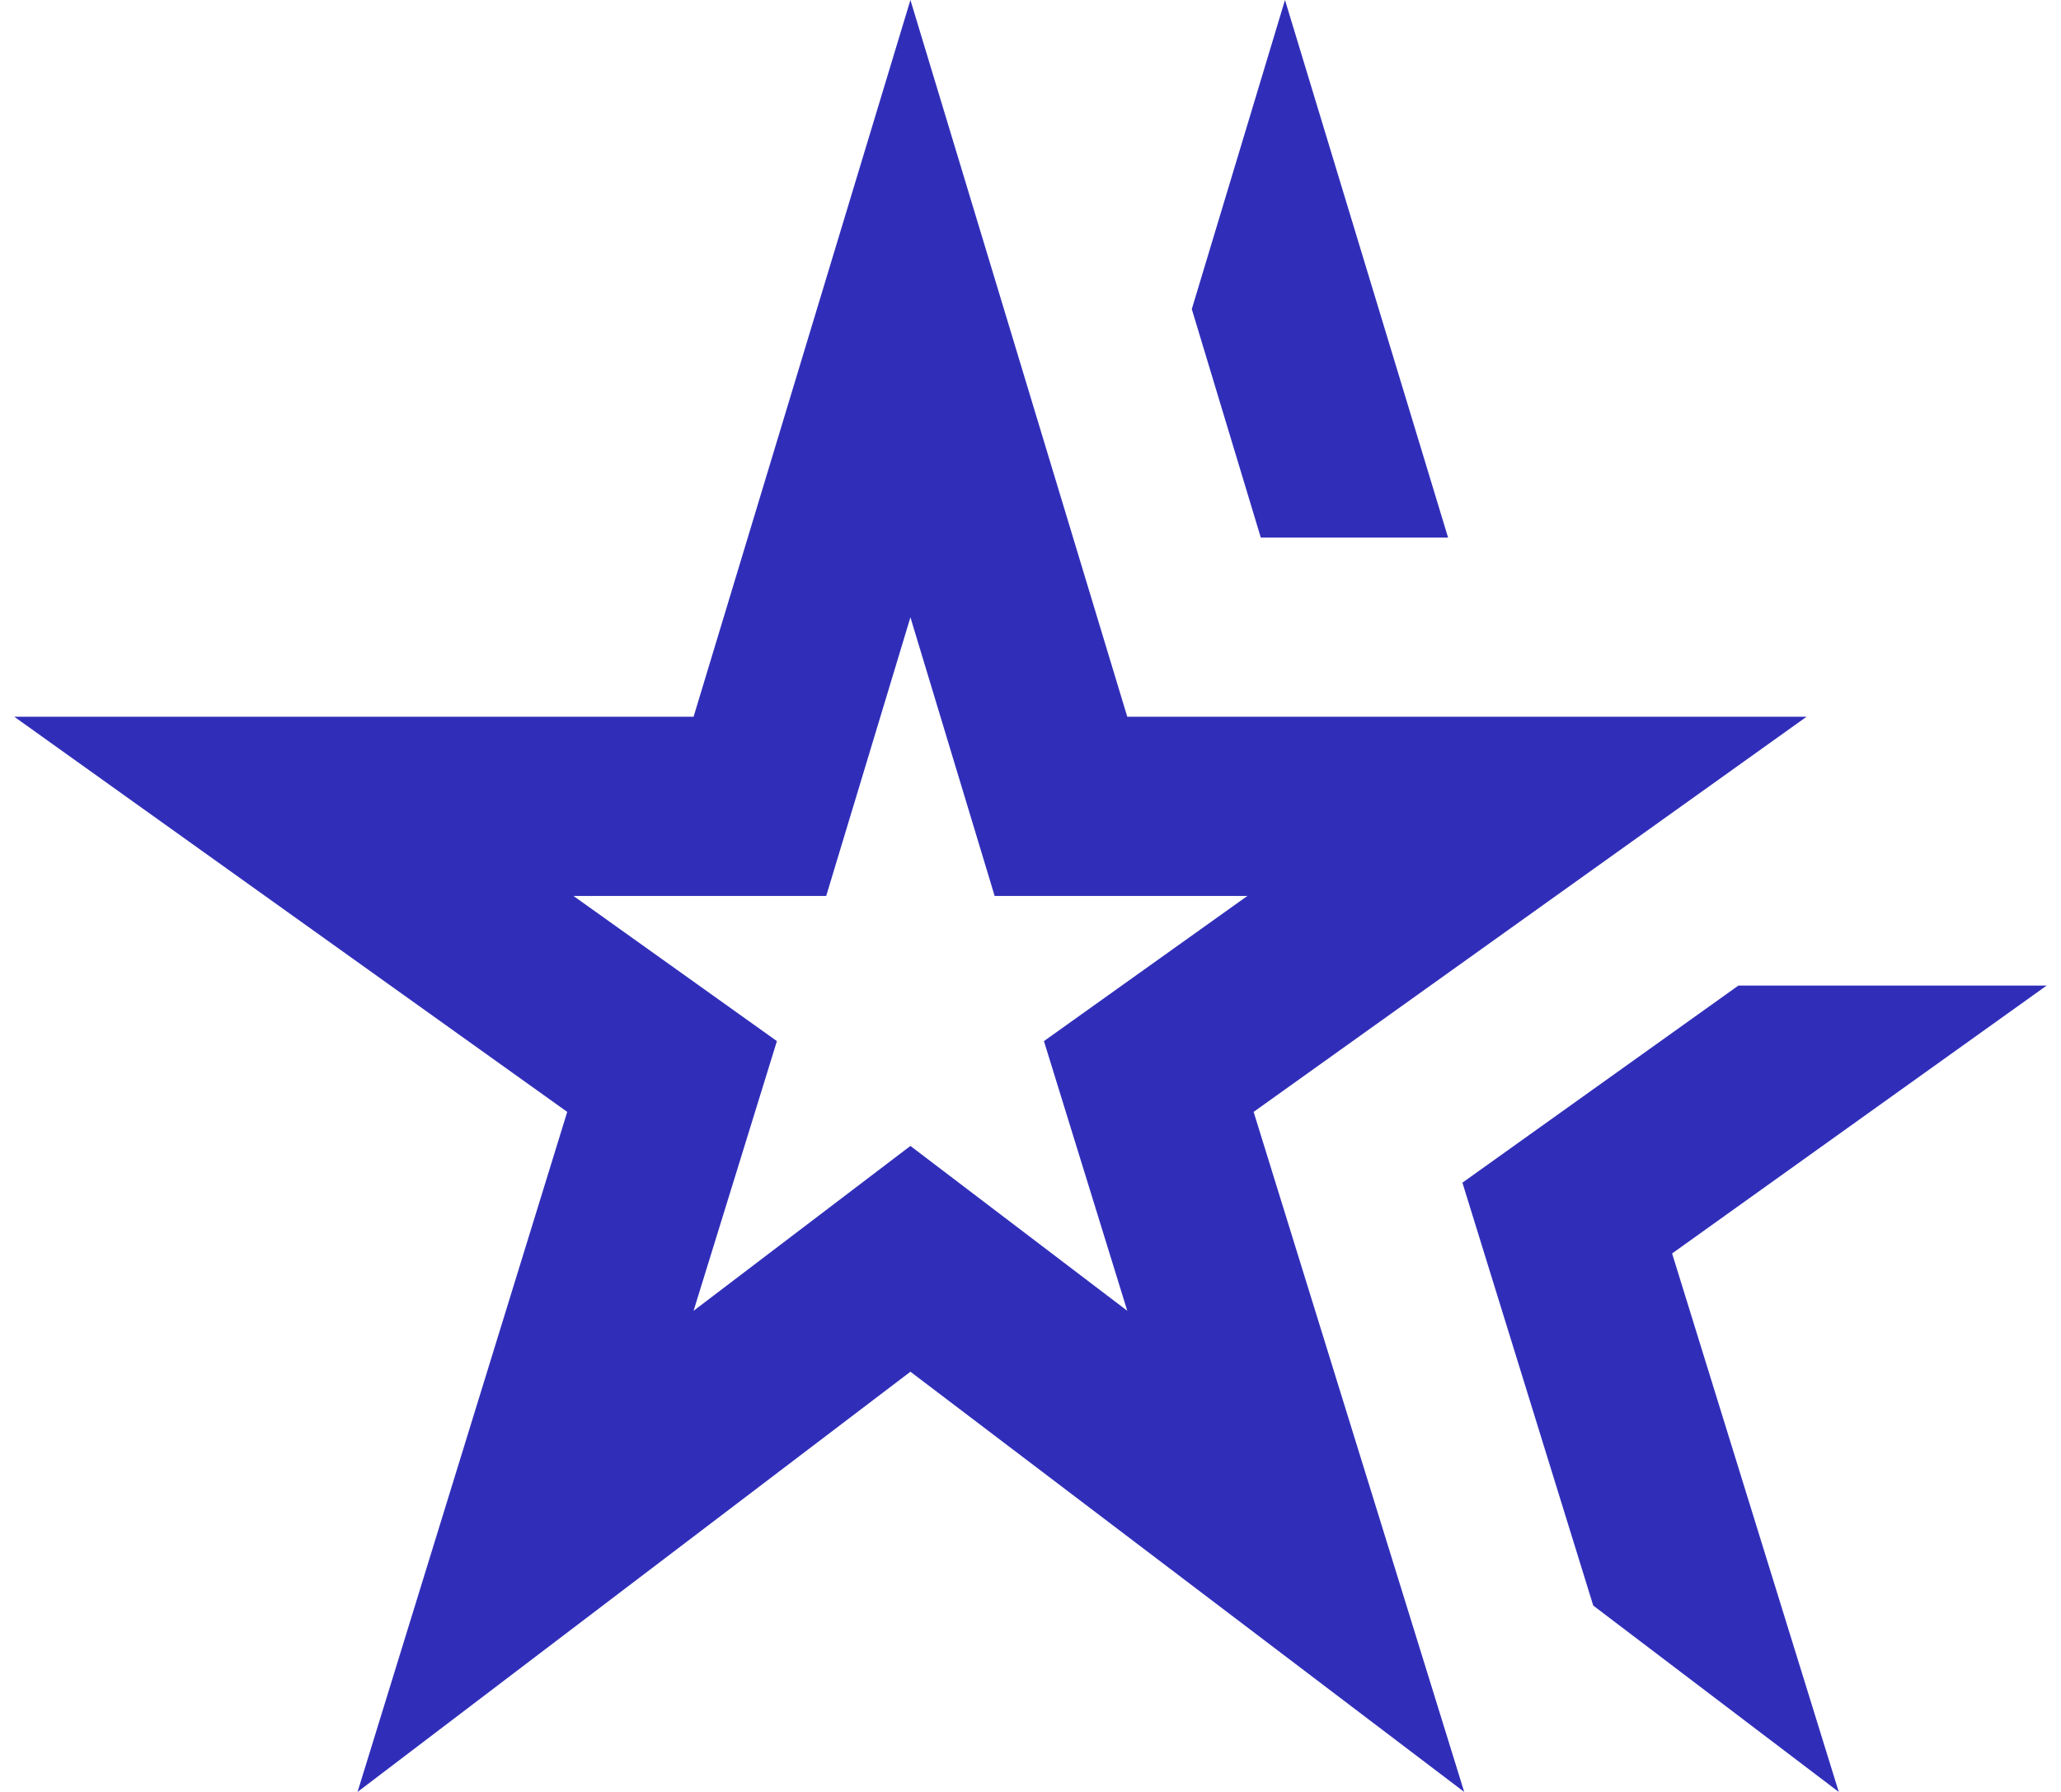 <svg width="23" height="20" viewBox="0 0 23 20" fill="none" xmlns="http://www.w3.org/2000/svg">
<path d="M10.16 6.89L11.1 10H13.92L11.65 11.62L12.58 14.63L10.16 12.79L7.74 14.63L8.67 11.62L6.4 10H9.22L10.16 6.89ZM7.74 8H0.16L6.33 12.41L3.99 20L10.16 15.31L16.34 20L13.99 12.41L20.16 8H12.58L10.16 0L7.74 8ZM20.52 20L18.66 13.99L22.84 11H19.4L16.32 13.2L17.78 17.92L20.52 20ZM16.16 6L14.34 0L13.3 3.45L14.07 6H16.16Z" fill="#302EB9"/>
</svg>
